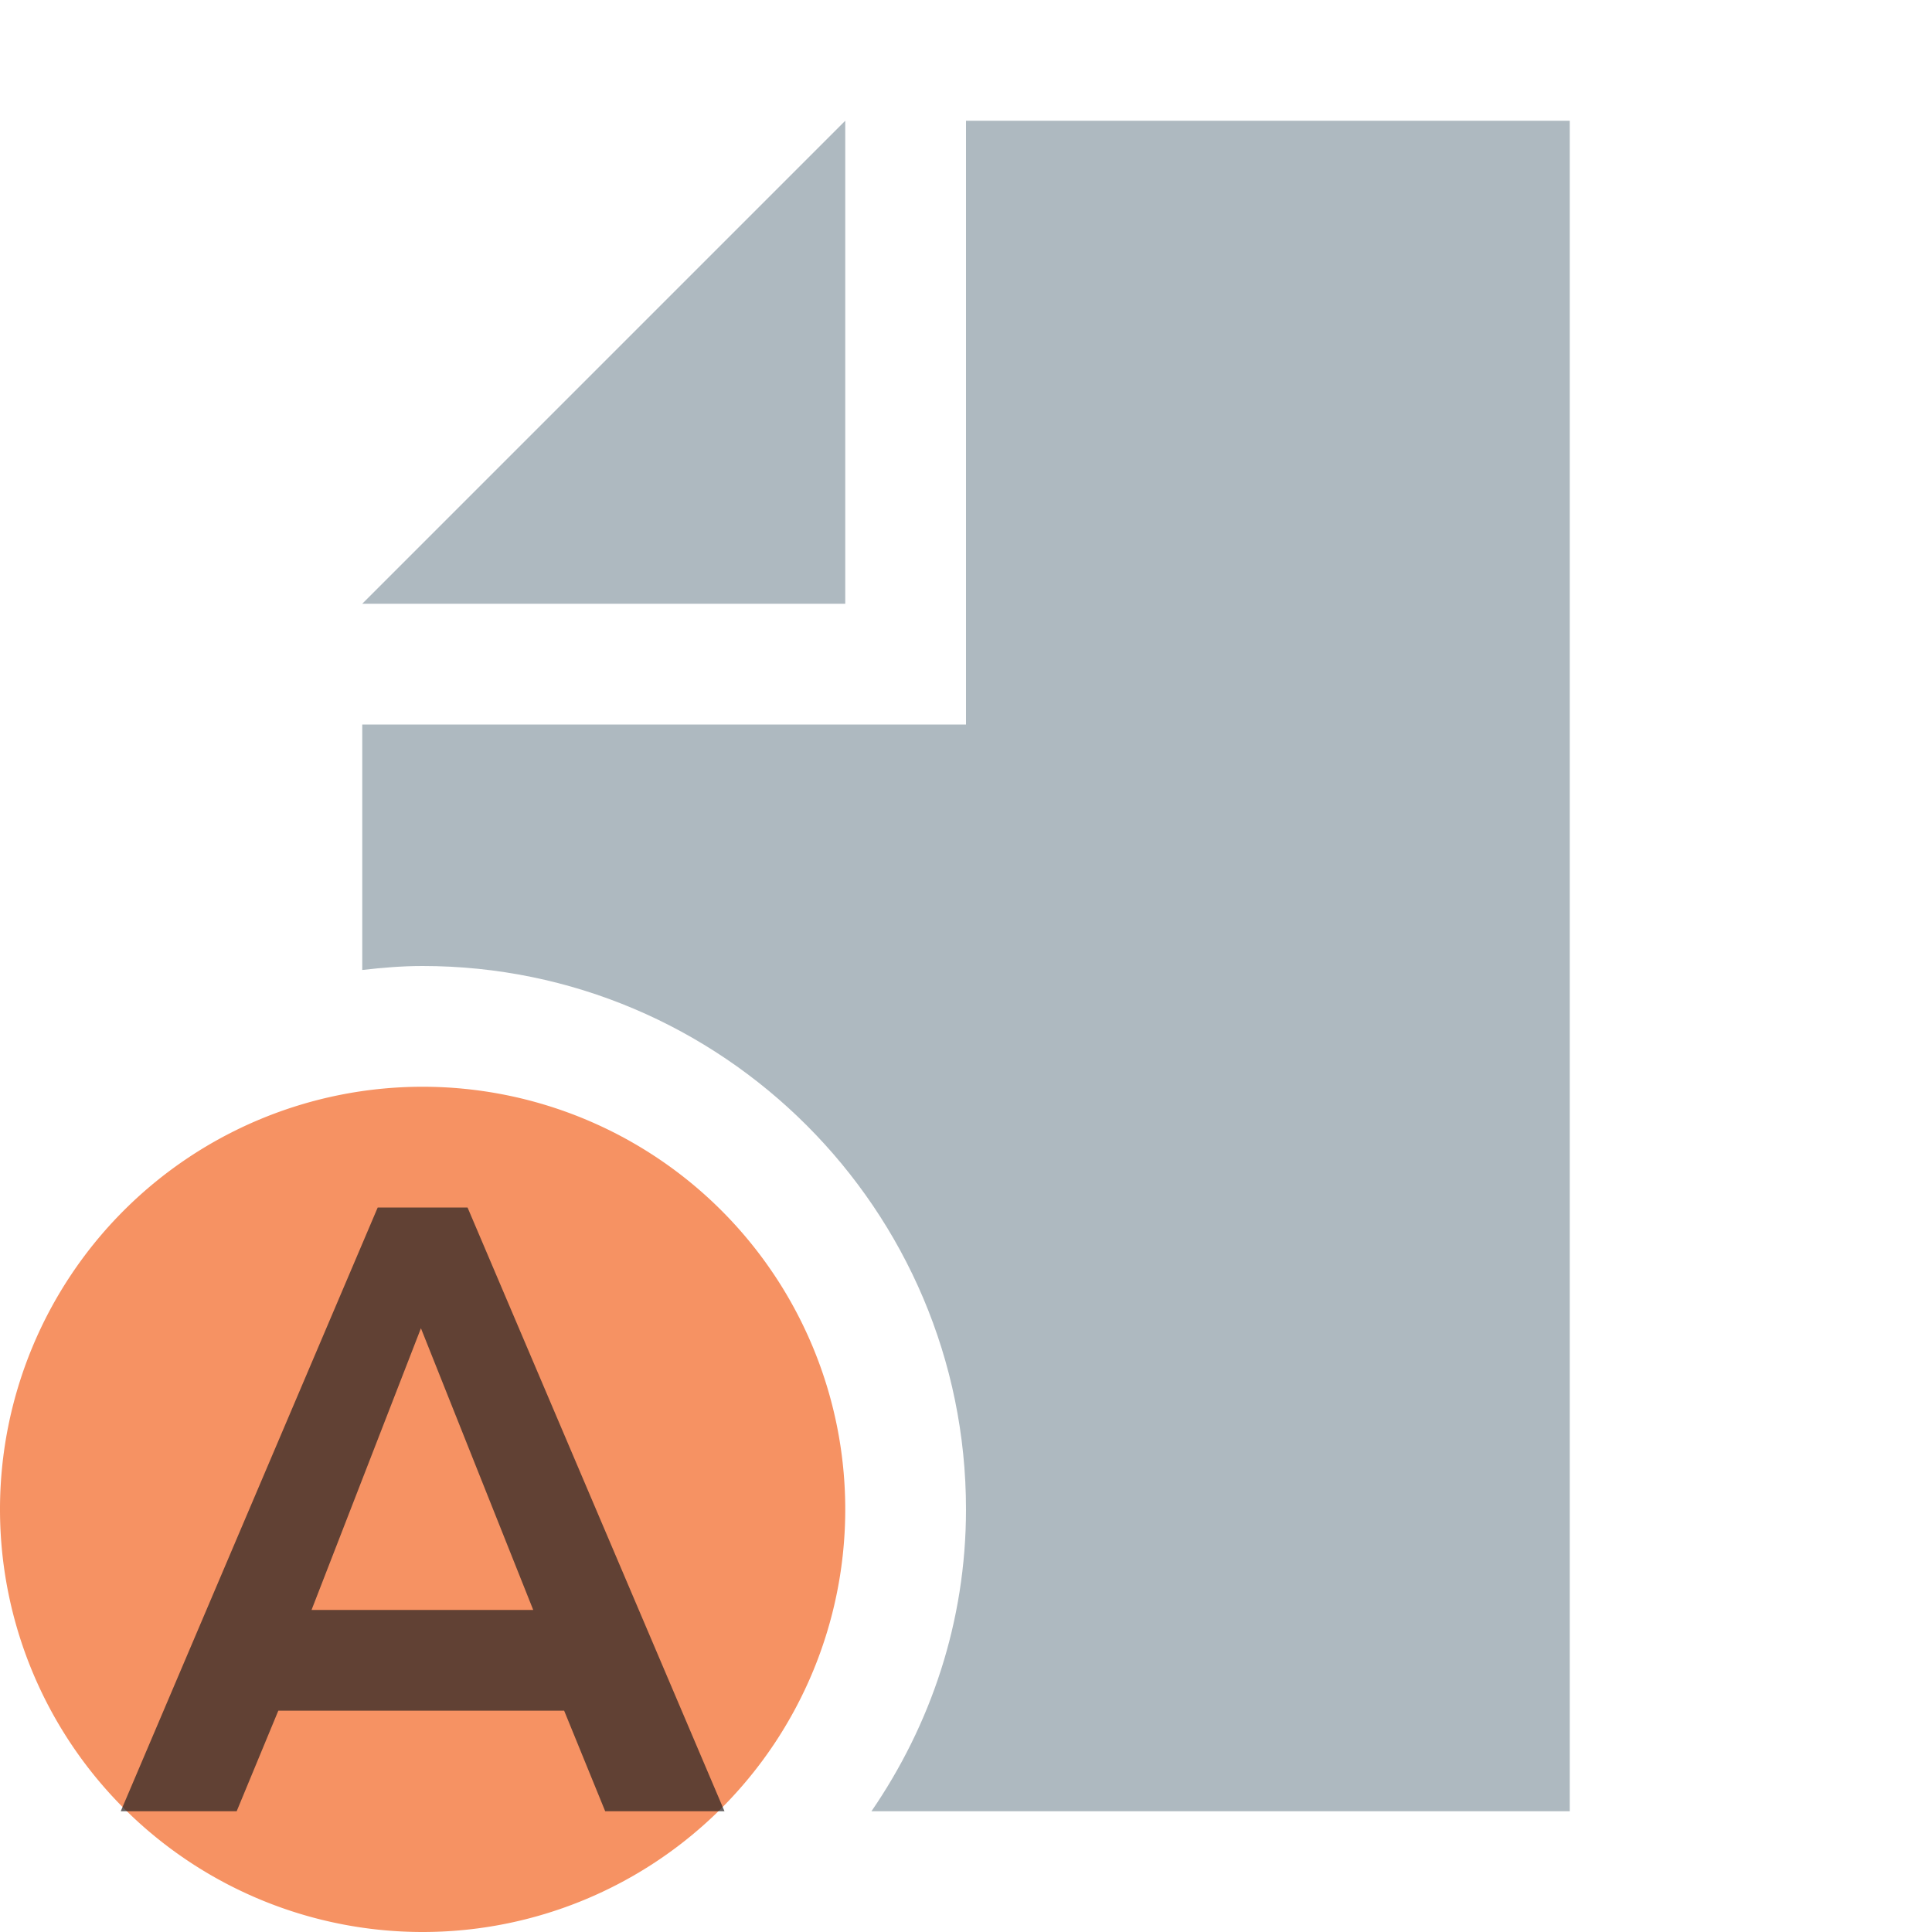 <svg xmlns="http://www.w3.org/2000/svg" width="16" height="16" viewBox="0 0 16 16"><rect id="frame" width="16" height="16" fill="none"/><g fill="none" fill-rule="evenodd"><path fill="#9AA7B0" fill-opacity=".8" d="M7 1L3 5h4z"/><path fill="#9AA7B0" fill-opacity=".8" d="M8 1v5H3v2.033c.164-.019.33-.033.5-.033C5.981 8 8 10.019 8 12.5c0 .931-.293 1.786-.783 2.5H13V1H8z"/><path fill="#F26522" fill-opacity=".7" d="M7 12.5a3.5 3.5 0 1 1-7 0 3.5 3.5 0 0 1 7 0"/><path fill="#231F20" fill-opacity=".7" d="M3.486 11l.93 2.333H2.58L3.486 11zm1.527 4H6l-2.128-5h-.744L1 15h.96l.345-.833h2.367l.34.833z"/></g></svg>
